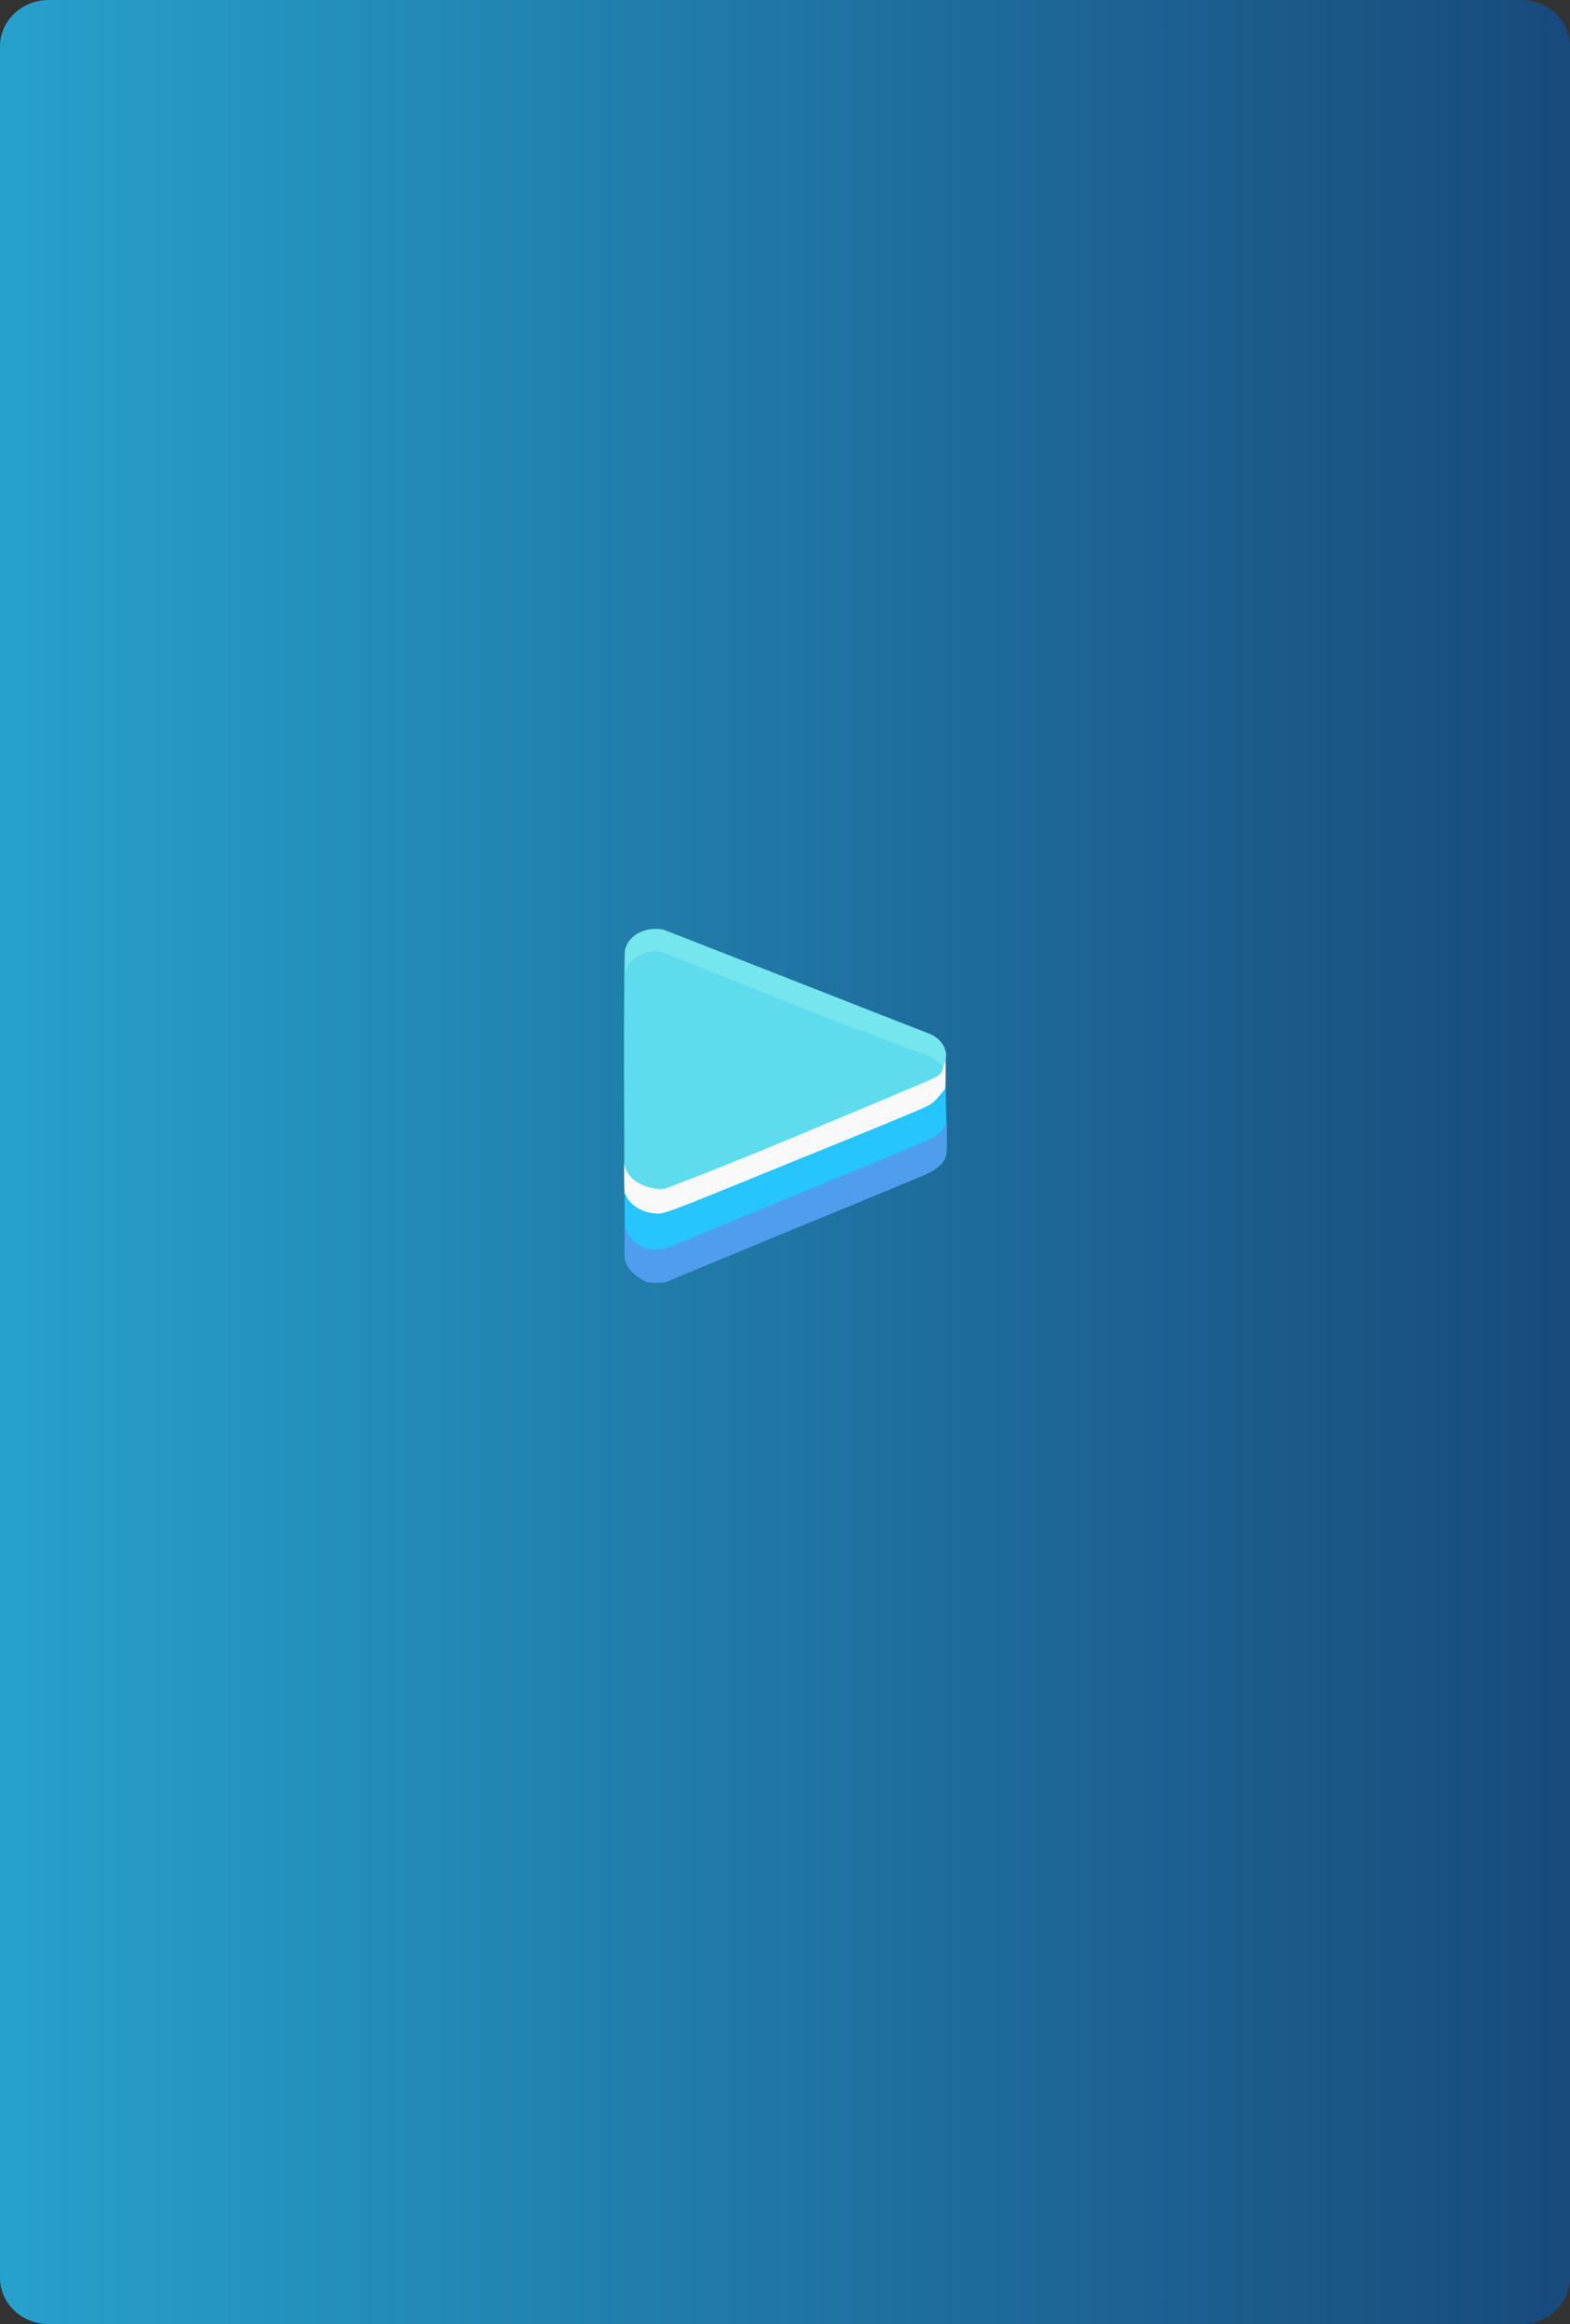 <?xml version="1.0" encoding="UTF-8" standalone="no"?>
<svg
   version="1.1"
   viewBox="0 0 447.295 661.857"
   id="svg10"
   sodipodi:docname="pack.svg"
   width="447.295"
   height="661.857"
   inkscape:version="1.3 (0e150ed6c4, 2023-07-21)"
   xmlns:inkscape="http://www.inkscape.org/namespaces/inkscape"
   xmlns:sodipodi="http://sodipodi.sourceforge.net/DTD/sodipodi-0.dtd"
   xmlns:xlink="http://www.w3.org/1999/xlink"
   xmlns="http://www.w3.org/2000/svg"
   xmlns:svg="http://www.w3.org/2000/svg"
   xmlns:rdf="http://www.w3.org/1999/02/22-rdf-syntax-ns#"
   xmlns:cc="http://creativecommons.org/ns#"
   xmlns:dc="http://purl.org/dc/elements/1.1/">
  <rect x="0" y="0" width="447.295" height="661.857" fill="#333333" stroke="none"/>
  <defs
     id="defs10">
    <linearGradient
       id="linearGradient160"
       inkscape:collect="always">
      <stop
         style="stop-color:#27a1cc;stop-opacity:1;"
         offset="0"
         id="stop161" />
      <stop
         style="stop-color:#184a7c;stop-opacity:1;"
         offset="1"
         id="stop162" />
    </linearGradient>
    <linearGradient
       id="swatch6"
       inkscape:swatch="solid">
      <stop
         style="stop-color:#581d24;stop-opacity:1;"
         offset="0"
         id="stop7" />
    </linearGradient>
    <linearGradient
       inkscape:collect="always"
       xlink:href="#linearGradient160"
       id="linearGradient162"
       x1="0"
       y1="330.929"
       x2="447.295"
       y2="330.929"
       gradientUnits="userSpaceOnUse" />
  </defs>
  <sodipodi:namedview
     id="namedview10"
     pagecolor="#ffffff"
     bordercolor="#000000"
     borderopacity="0.25"
     inkscape:showpageshadow="2"
     inkscape:pageopacity="0.0"
     inkscape:pagecheckerboard="0"
     inkscape:deskcolor="#d1d1d1"
     inkscape:zoom="1.3826531"
     inkscape:cx="-29.653136"
     inkscape:cy="251.32841"
     inkscape:window-width="2560"
     inkscape:window-height="1395"
     inkscape:window-x="1080"
     inkscape:window-y="262"
     inkscape:window-maximized="1"
     inkscape:current-layer="svg10" />
  <title
     id="title1">Hololive logo</title>
  <desc
     id="desc1">The main Japanese branch of Hololive Production</desc>
  <path
     id="path155"
     style="display:inline;fill:url(#linearGradient162);stroke-width:6.386;stroke-linecap:round;stroke-linejoin:bevel;fill-opacity:1"
     d="M 13.921,0 H 433.374 c 7.712,0 13.921,5.888 13.921,13.202 V 648.655 c 0,7.314 -6.209,13.202 -13.921,13.202 H 13.921 C 6.209,661.857 0,655.969 0,648.655 V 13.202 C 0,5.888 6.209,0 13.921,0 Z" />
  <g
     transform="matrix(0.7,0,0,0.609,168.115,264.955)"
     id="g10">
    <g
       transform="translate(0,-574)"
       id="g9">
      <g
         transform="matrix(0.31,0,0,0.31,1799,678)"
         id="g8">
        <g
           transform="translate(-1440,-281)"
           id="g7">
          <g
             transform="matrix(0.988,0,0,1,-55.04,-3.76)"
             id="g6">
            <path
               transform="translate(1440,281)"
               d="m -5723,101 c -16.12,-5.5 -28.24,-18 -31.35,-33 -0.545,-2.8 -0.969,-16 -0.949,-28 l 0.033,-23 1.813,5.3 c 4.136,12 15.12,23 27.24,27 7.17,2.7 19.23,3.6 25.24,2 4.136,-1 323.5,-151 347.5,-164 13.12,-6.5 19.43,-15.1 23.43,-25.1 1.512,-4.2 2.404,-3.13 2.103,22.1 -0.232,25 -0.363,27 -2.524,31 -3.535,7.6 -8.783,14 -15.12,18 -5.658,3.9 -342.5,164 -352.5,167 -6.66,2.4 -19.23,2.4 -26.24,0.072 z"
               style="fill:#f9f9f9;stroke-width:1.001"
               id="path2" />
            <path
               d="m -4284,336 c -14.17,-4.72 -25.22,-14.8 -29.24,-27.6 -2.02,-6.33 -2.02,-9 -2.02,-165 0,-103 0.364,-160 1.005,-164 2.422,-12.9 11.16,-23.8 23.22,-28.7 5.558,-2.58 8.382,-3.18 15.18,-3.59 4.844,-0.218 10.05,0.127 12.16,0.805 3.738,1.08 343.7,153 355.8,158 15.18,7.68 24.22,25.7 19.2,41.5 -4.542,15.8 -11.16,20.8 -38.39,34.7 -88.84,41.7 -330.6,155 -333.7,156 -8.341,2.29 -20,-0.436 -23.22,-2.17 z"
               style="fill:#75e5ee;stroke-width:1"
               id="path3" />
            <path
               d="m -4315,302.4 -0.271,-141 c -0.181,-92 0.081,-143 0.744,-147 3.211,-17 17.06,-30 34.11,-33 4.626,-0.73 8.338,-0.72 12.04,0.039 4.214,0.77 54.28,23 176.6,79 94.42,43 176.6,75.9 180.6,77.9 6.833,3.2 20.07,14 20.07,17 0,0.88 -1.344,7.53 -4.565,10.6 -6.933,6.7 6.462,-0.148 -199.7,97.9 -88.4,42 -162.5,74 -165.6,75 -5.528,1.5 -17.17,-0.544 -22.79,-2.818 -6.572,-2.12 -9.983,-3.91 -15.15,-7.8 -6.864,-4.55 -11.54,-12.43 -13.85,-18.1 -0.988,-2.557 -1.267,-5.186 -2.319,-7.721 z"
               style="fill:#5edcee;stroke-width:1.002"
               id="path4" />
            <path
               d="m -4283,477 c -16.2,-5.4 -28.3,-17.7 -31.3,-32.4 -0.565,-2.94 -0.147,-24.89 -0.107,-53.39 -0.54,-41.33 -0.196,-46.2 0.869,-43.97 4.74,14.7 19.93,26.67 37.03,28.57 14.1,2.06 4.44,5.99 187,-78.5 91.9,-42.2 172,-79.5 176,-82.4 11.1,-5.59 13.8,-12.7 21.9,-22.3 l 3.6,-6.19 0.965,51 c 0.966,51 -0.323,52 -2.52,55.9 -3.53,7.46 -8.78,13.7 -15.1,17.7 -5.65,3.83 -342,161 -352,164 -6.66,2.36 -19.2,2.36 -26.2,0.071 z"
               style="fill:#26c5fd;stroke-width:0.995"
               id="path5" />
            <path
               d="m -4314,418.3 c 0.061,-20 -0.543,-23.3 0.678,-19.3 4.07,13 14.5,25.9 27.7,29.9 6.41,1.8 18.3,2.1 24.4,0.48 5.09,-1.4 349,-163 356,-167 8.24,-5.1 15.3,-14 18.3,-23 0.448,-1.4 0.712,9 0.59,23 -0.204,24 -0.346,26 -2.54,31 -3.87,9.5 -12.2,17 -25.4,24 -6.01,3 -86.5,41 -179,84 l -168,79 -9.67,0.31 c -7.33,0.24 -11.2,-0.12 -15.3,-1.5 -13.7,-7.74 -24.8,-18.8 -27.6,-31.2 -0.298,-10.19 -0.165,-20.8 -0.158,-29.69 z"
               style="fill:#4e9eed;stroke-width:1.01"
               id="path6" />
          </g>
        </g>
      </g>
    </g>
  </g>
</svg>

